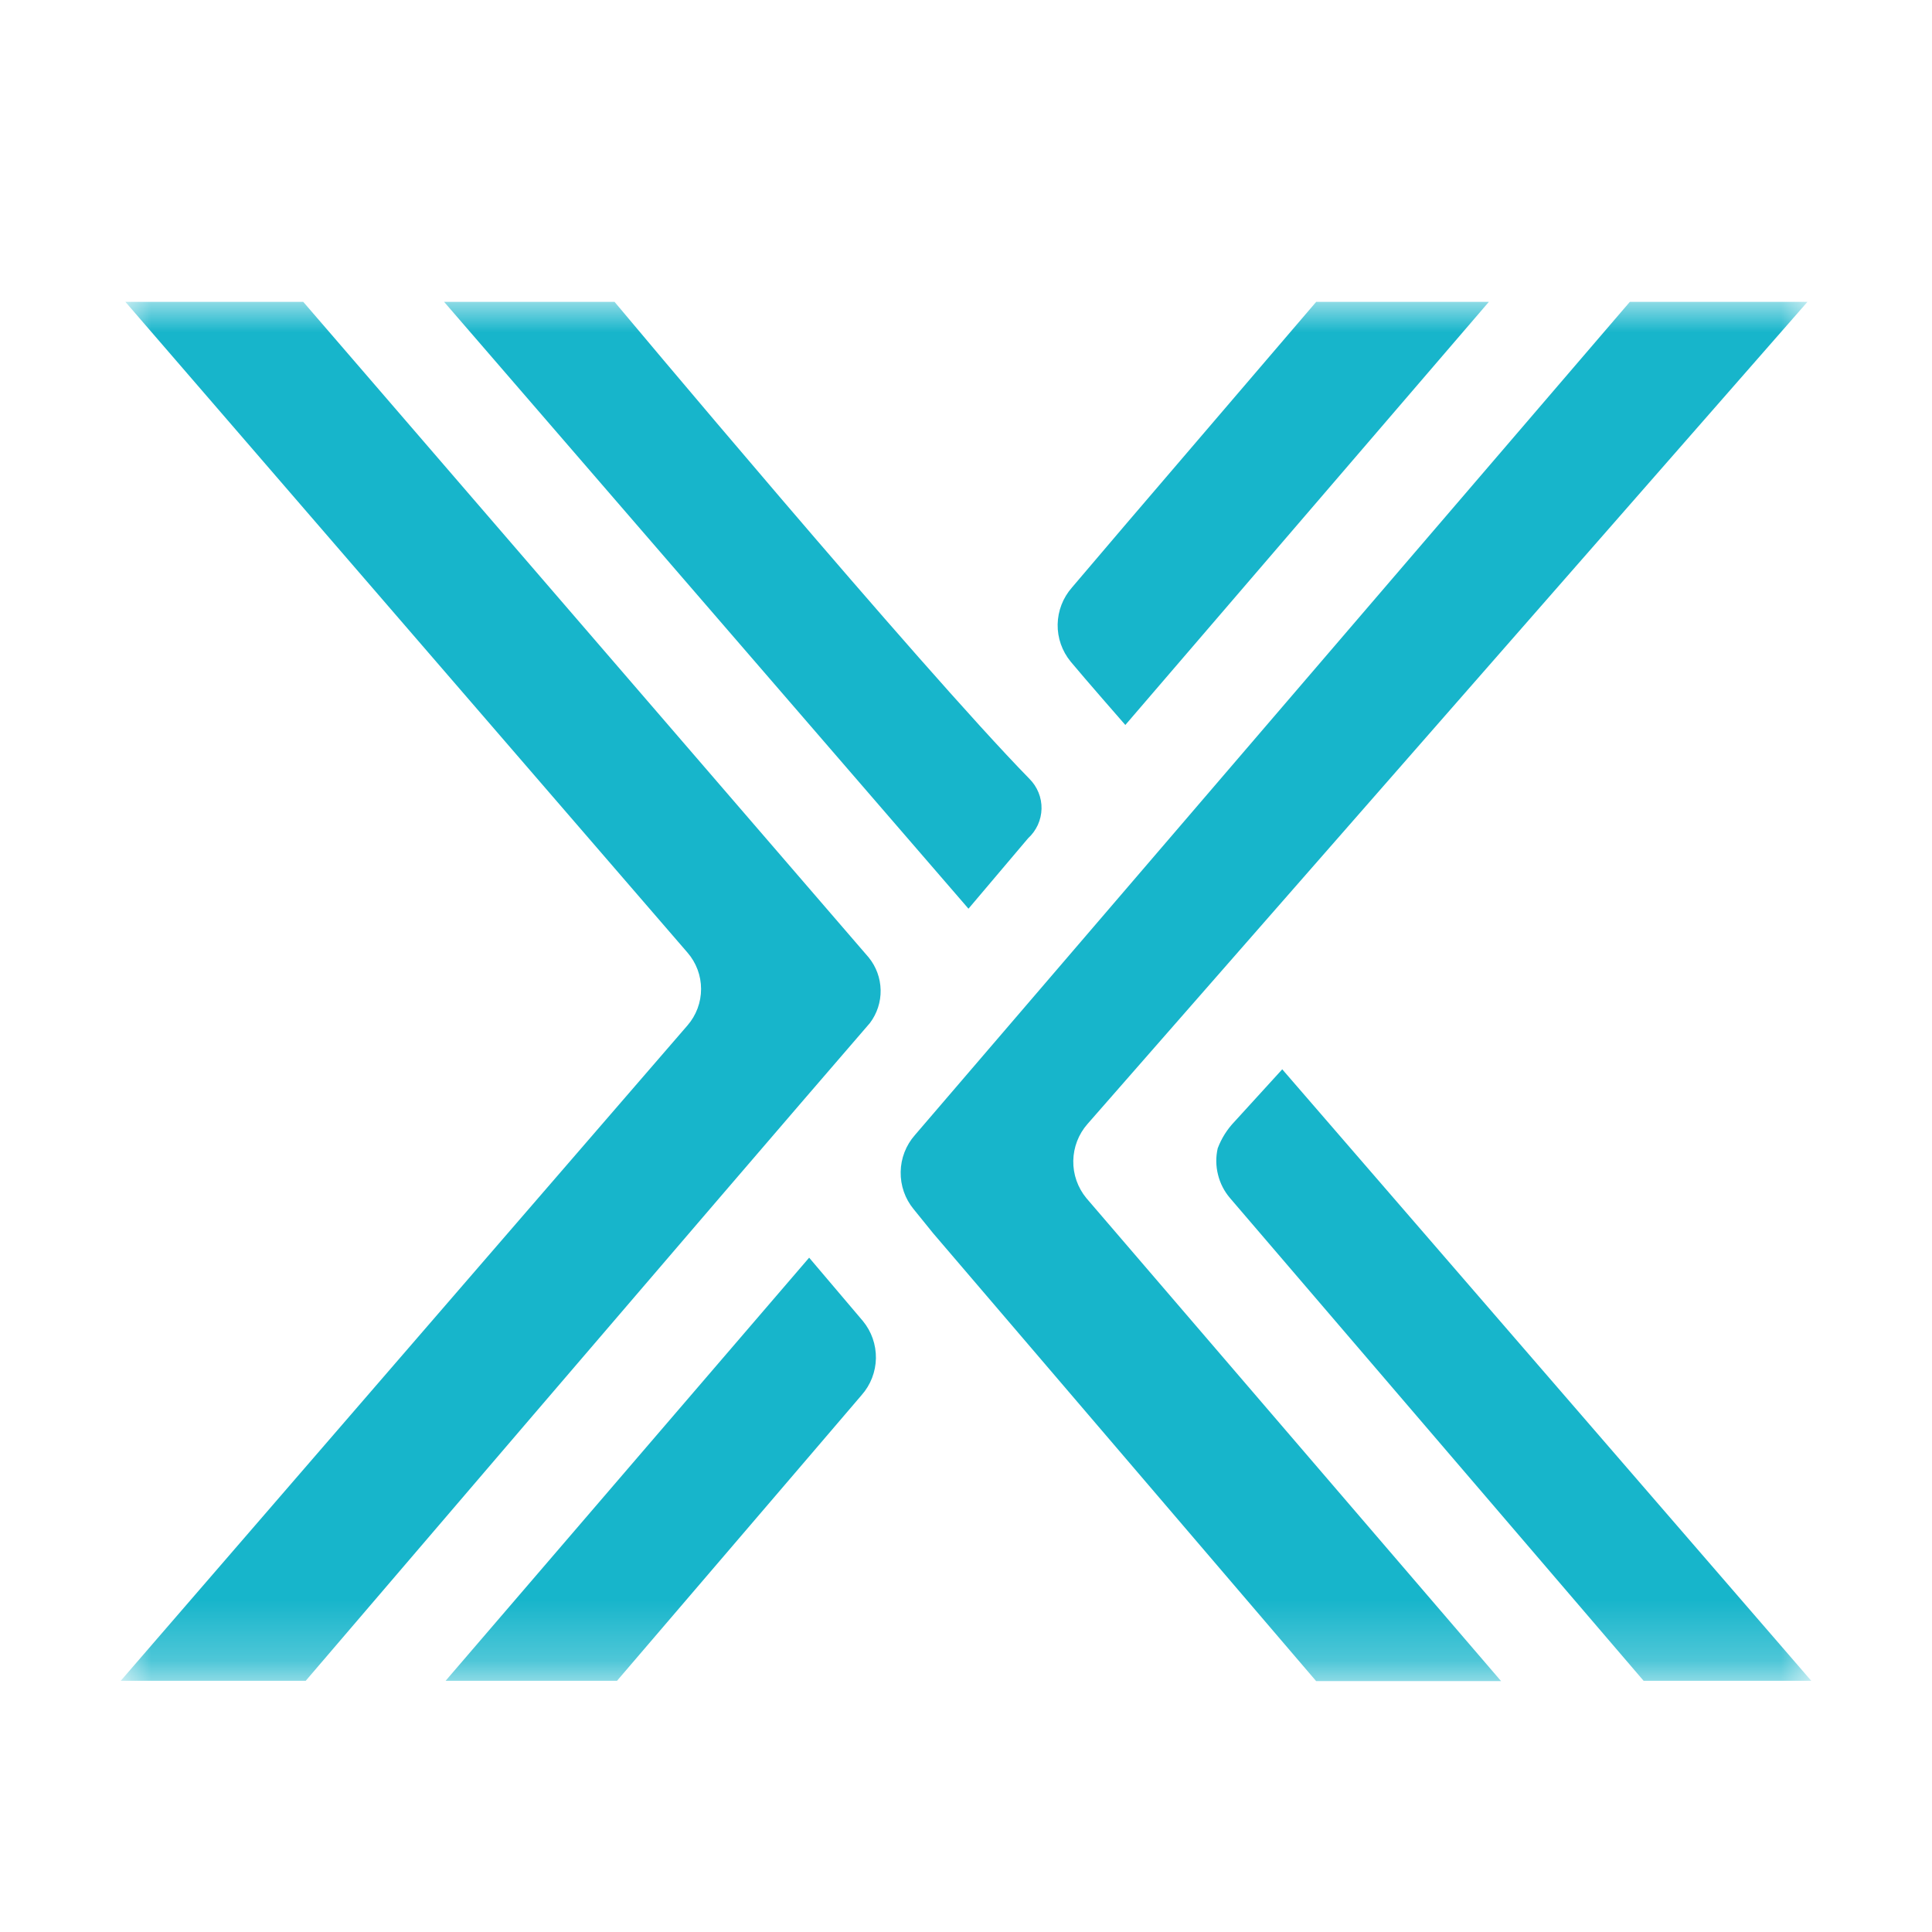 <svg width="32" height="32" viewBox="0 0 32 32" fill="none" xmlns="http://www.w3.org/2000/svg">
<mask id="mask0_22_681" style="mask-type:luminance" maskUnits="userSpaceOnUse" x="2" y="5" width="28" height="23">
<path d="M2 5H30V27.762H2V5Z" fill="white"/>
</mask>
<g mask="url(#mask0_22_681)">
<path d="M26.995 5H29.937L18.013 18.616C17.864 18.785 17.781 19.001 17.777 19.226C17.773 19.451 17.85 19.67 17.993 19.844L24.862 27.844H21.799L15.456 20.427L15.133 20.028C14.99 19.855 14.914 19.636 14.918 19.411C14.921 19.186 15.005 18.969 15.154 18.8L26.995 5Z" fill="#17B5CB"/>
<path d="M20.373 19.844C20.277 19.732 20.209 19.599 20.174 19.456C20.138 19.314 20.136 19.164 20.169 19.02C20.231 18.854 20.327 18.703 20.45 18.575L21.238 17.711L30 27.839H27.223L20.373 19.844ZM5.064 27.839H2L11.386 16.985C11.532 16.817 11.612 16.603 11.612 16.381C11.612 16.159 11.532 15.945 11.386 15.777L2.077 5H5.023L14.389 15.859C14.513 16.012 14.582 16.201 14.586 16.398C14.59 16.595 14.527 16.787 14.409 16.944C11.954 19.783 5.064 27.839 5.064 27.839ZM10.179 5H7.356L16.041 15.051L17.028 13.885C17.096 13.823 17.151 13.747 17.19 13.663C17.228 13.579 17.249 13.488 17.251 13.396C17.253 13.303 17.236 13.211 17.201 13.126C17.166 13.04 17.114 12.963 17.049 12.898C15.233 11.041 10.179 5 10.179 5ZM18.639 12.008L24.66 5H21.8L18.66 8.668L17.755 9.731C17.606 9.9 17.522 10.117 17.518 10.341C17.514 10.566 17.591 10.785 17.734 10.959C17.954 11.225 18.639 12.008 18.639 12.008ZM13.402 20.831L7.381 27.839H10.22L13.361 24.171L14.271 23.107C14.42 22.939 14.504 22.722 14.508 22.497C14.511 22.272 14.435 22.053 14.292 21.88L13.402 20.831Z" fill="#17B5CB"/>
</g>
</svg>
